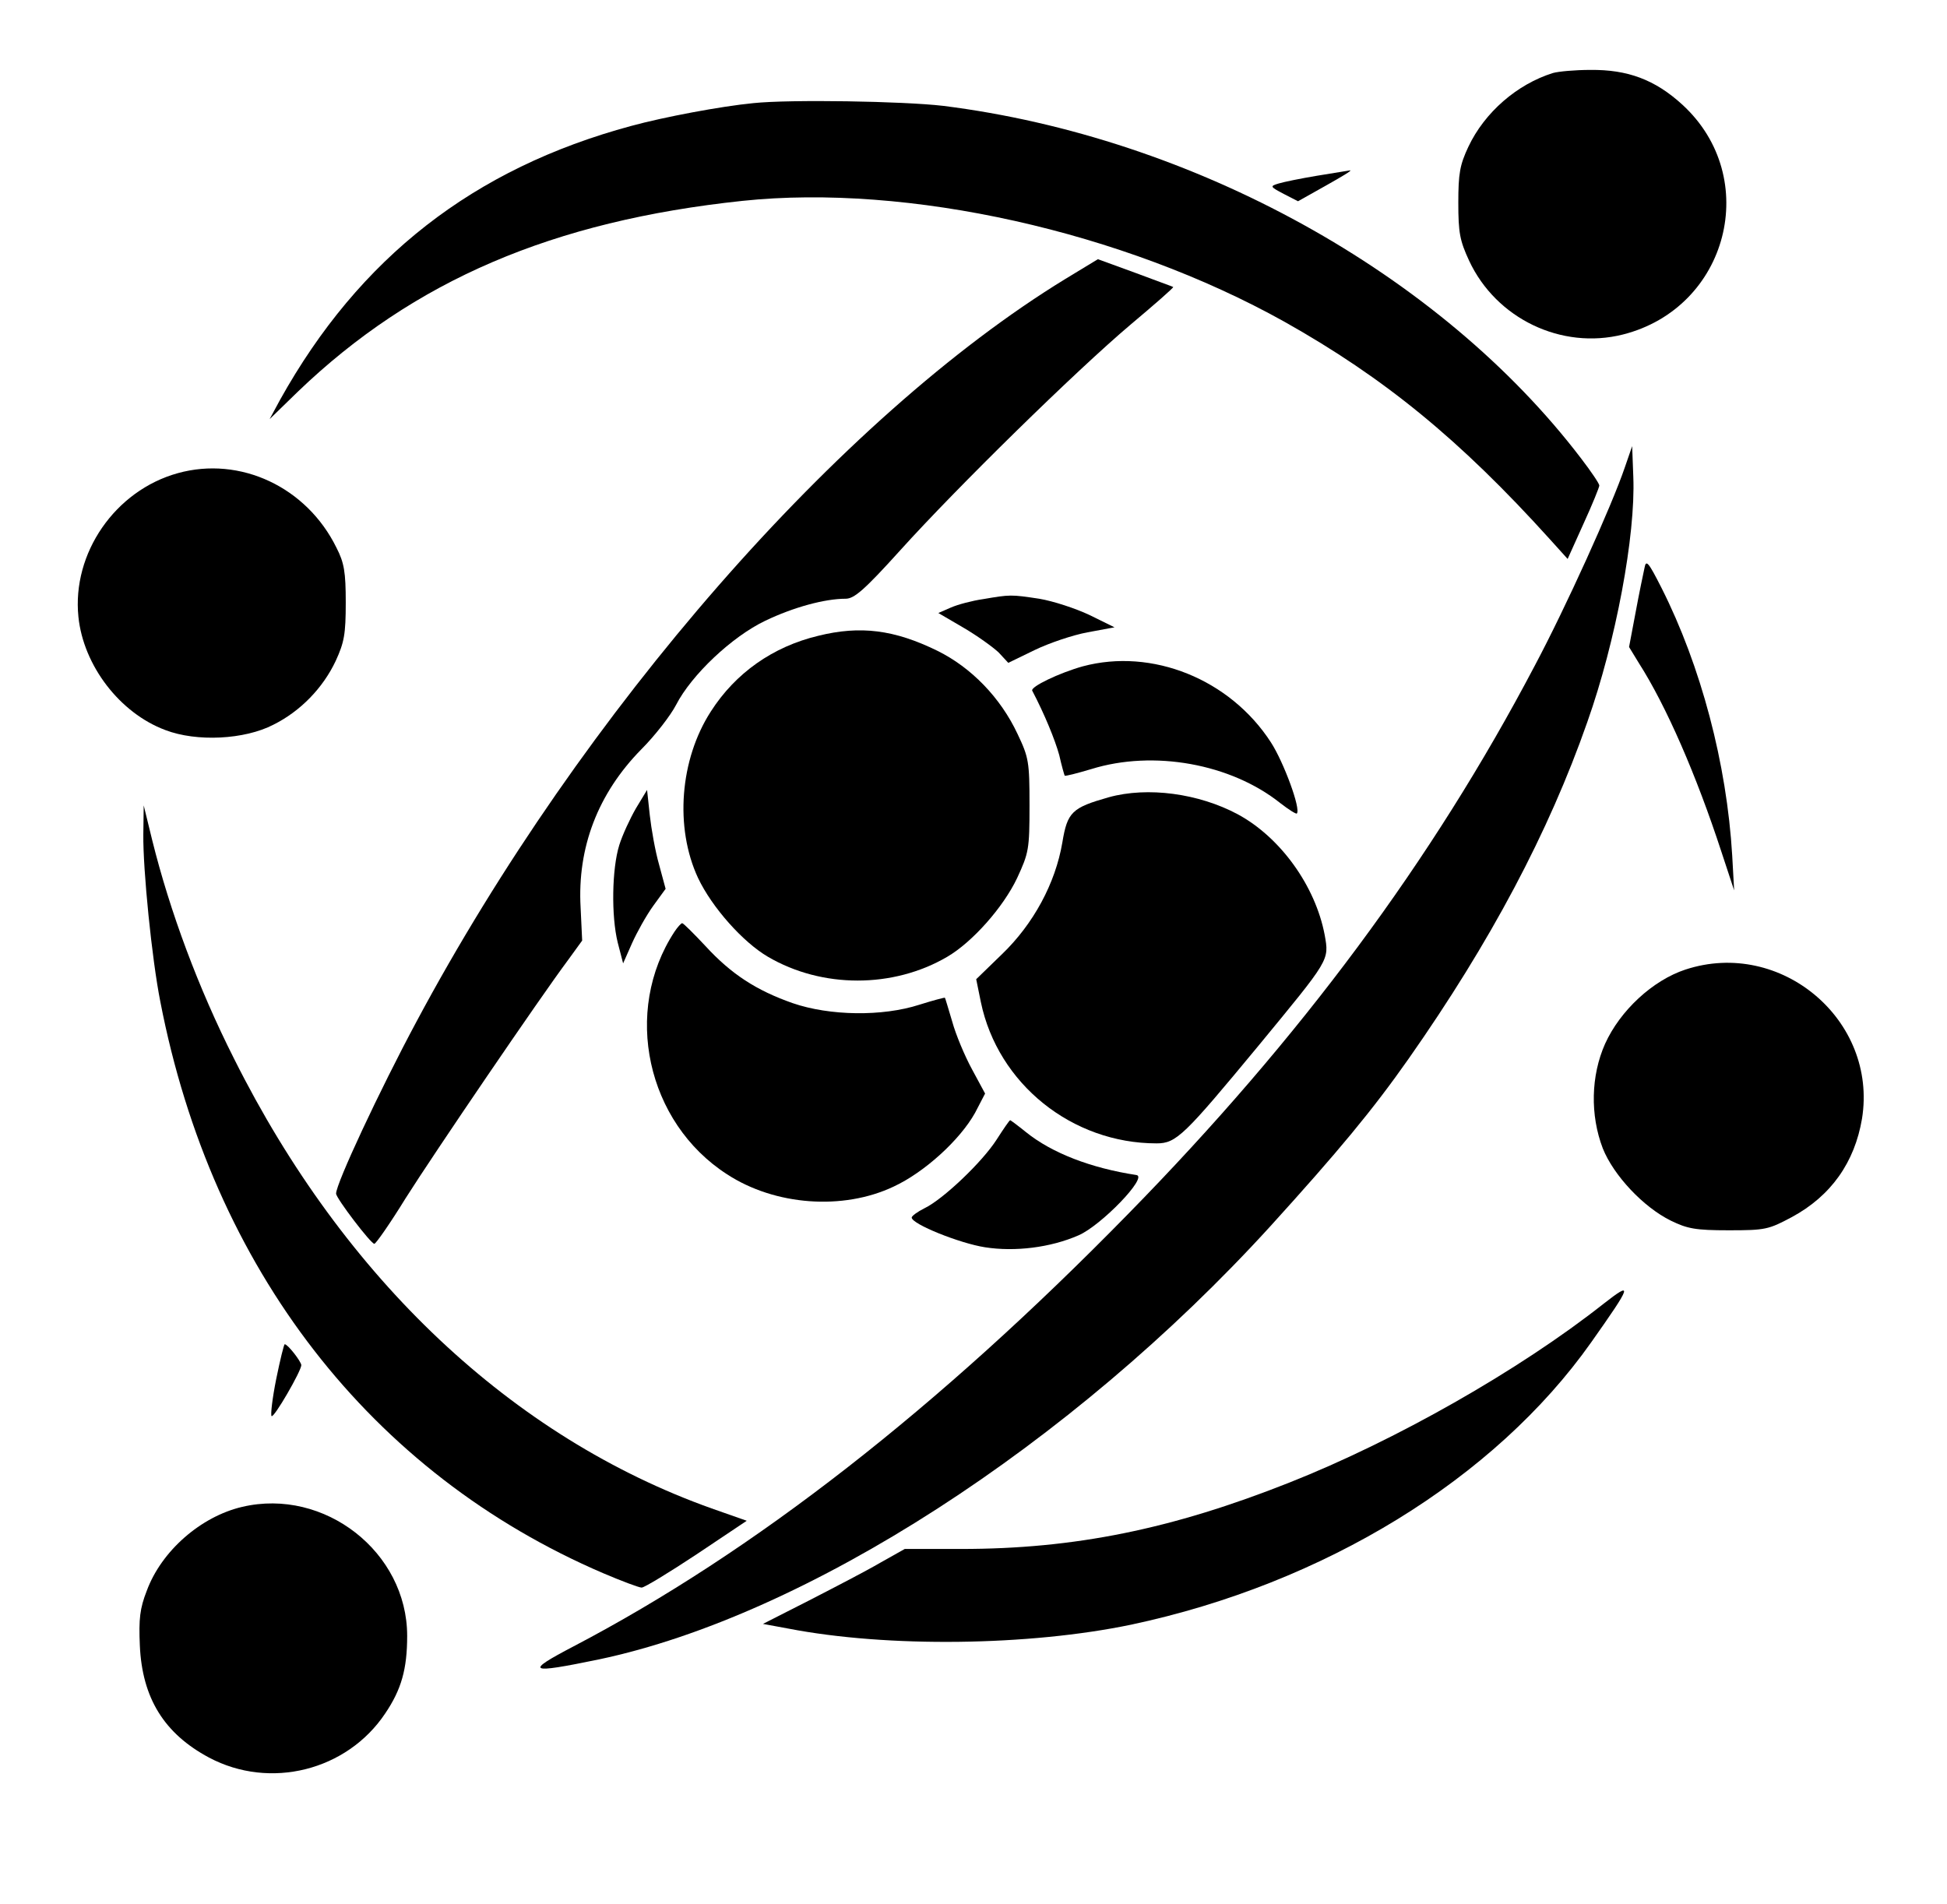 <?xml version="1.0" standalone="no"?>
<!DOCTYPE svg PUBLIC "-//W3C//DTD SVG 20010904//EN"
 "http://www.w3.org/TR/2001/REC-SVG-20010904/DTD/svg10.dtd">
<svg version="1.0" xmlns="http://www.w3.org/2000/svg"
 width="504pt" height="493pt" viewBox="0 0 504 493"
 preserveAspectRatio="xMidYMid meet">

<g transform="translate(0,493) scale(0.1,-0.1)"
fill="#000000" stroke="none">
<path d="M4020 4741 c-93 -29 -177 -102 -219 -191 -22 -47 -26 -69 -26 -145 0
-78 4 -98 28 -150 70 -150 239 -231 398 -191 273 69 360 406 154 595 -71 65
-142 91 -238 90 -40 0 -83 -4 -97 -8z"/>
<path d="M1950 4663 c-83 -8 -232 -36 -316 -59 -408 -110 -704 -341 -909 -709
l-27 -50 73 71 c300 288 660 442 1151 494 428 45 984 -79 1403 -313 258 -145
454 -305 687 -563 l46 -51 41 91 c23 50 41 95 41 99 0 5 -21 36 -47 70 -365
479 -1004 832 -1652 913 -103 12 -395 17 -491 7z"/>
<path d="M3409 4475 c-42 -7 -86 -16 -99 -20 -23 -7 -23 -8 13 -27 l37 -19 73
41 c39 22 68 39 62 39 -5 -1 -44 -7 -86 -14z"/>
<path d="M2758 4208 c-585 -358 -1250 -1119 -1680 -1923 -96 -179 -208 -419
-208 -445 0 -12 90 -130 99 -130 4 0 41 53 81 118 74 117 349 521 420 616 l37
51 -4 85 c-9 156 45 296 157 410 36 36 76 88 90 115 40 78 145 177 231 218 73
35 154 57 208 57 22 0 48 22 141 125 147 163 455 465 597 585 62 52 111 95
110 97 -1 1 -46 17 -99 37 l-96 35 -84 -51z"/>
<path d="M4206 3720 c-34 -100 -153 -363 -234 -515 -264 -502 -605 -962 -1052
-1418 -493 -504 -969 -875 -1435 -1119 -128 -67 -119 -72 65 -34 537 113 1222
555 1738 1121 176 194 265 301 359 435 211 301 362 585 462 871 74 209 125
483 119 634 l-3 80 -19 -55z"/>
<path d="M460 3705 c-162 -45 -274 -207 -257 -372 13 -126 107 -249 225 -293
81 -31 205 -25 280 14 70 35 128 95 161 165 22 48 26 69 26 151 0 79 -4 103
-24 142 -77 157 -249 238 -411 193z"/>
<path d="M4257 3460 c-3 -14 -14 -66 -23 -115 l-17 -90 25 -41 c71 -111 149
-290 214 -489 l33 -100 -5 90 c-14 238 -81 491 -183 693 -34 67 -40 74 -44 52z"/>
<path d="M2545 3379 c-28 -4 -66 -14 -84 -22 l-32 -14 65 -38 c36 -21 76 -50
91 -64 l25 -27 68 33 c37 18 99 39 137 46 l70 13 -65 32 c-36 17 -94 36 -130
42 -73 11 -75 11 -145 -1z"/>
<path d="M2118 3284 c-117 -28 -214 -96 -278 -196 -80 -124 -94 -300 -33 -431
36 -76 116 -166 181 -204 140 -82 324 -82 464 0 65 38 145 128 181 204 30 65
32 74 32 188 0 113 -2 124 -31 185 -44 94 -120 172 -207 215 -112 55 -200 66
-309 39z"/>
<path d="M2803 3205 c-61 -17 -136 -53 -131 -63 32 -61 59 -127 70 -167 6 -27
13 -51 14 -53 1 -2 32 6 69 17 161 50 361 14 489 -88 22 -17 41 -29 43 -27 11
11 -34 133 -67 184 -106 164 -308 245 -487 197z"/>
<path d="M1646 2837 c-15 -26 -35 -69 -43 -95 -19 -61 -21 -183 -4 -252 l14
-54 23 52 c13 29 37 72 55 97 l32 44 -17 63 c-10 35 -20 92 -24 128 l-7 65
-29 -48z"/>
<path d="M2870 2866 c-95 -27 -107 -38 -120 -117 -18 -106 -75 -211 -156 -289
l-67 -65 12 -59 c44 -212 236 -366 455 -366 51 0 71 20 263 252 186 226 184
221 172 288 -24 126 -114 252 -225 312 -101 54 -233 72 -334 44z"/>
<path d="M371 2769 c-1 -90 22 -321 44 -432 134 -692 545 -1222 1147 -1480 47
-20 92 -37 99 -37 7 0 71 39 142 86 l130 87 -91 32 c-516 184 -951 594 -1236
1164 -93 184 -166 381 -212 566 l-22 90 -1 -76z"/>
<path d="M1746 2518 c-135 -206 -72 -494 136 -628 124 -81 300 -94 431 -32 80
37 172 121 211 191 l26 50 -34 63 c-19 35 -42 90 -51 123 -10 33 -18 61 -19
62 -1 1 -31 -7 -66 -18 -96 -31 -232 -29 -328 4 -94 33 -159 75 -226 148 -30
32 -57 59 -60 59 -3 0 -12 -10 -20 -22z"/>
<path d="M4363 2420 c-85 -28 -169 -106 -208 -192 -37 -83 -39 -185 -6 -271
28 -70 105 -152 176 -187 43 -21 64 -25 150 -25 95 0 103 2 163 34 102 55 163
142 182 255 41 255 -210 467 -457 386z"/>
<path d="M2580 1980 c-37 -58 -139 -155 -187 -178 -18 -9 -33 -20 -33 -24 0
-17 125 -67 190 -77 77 -12 169 -1 242 31 58 25 180 151 150 156 -118 18 -219
57 -286 111 -21 17 -40 31 -41 31 -2 0 -17 -22 -35 -50z"/>
<path d="M4150 1554 c-218 -172 -539 -354 -812 -462 -305 -121 -557 -172 -850
-172 l-146 0 -64 -36 c-34 -20 -117 -63 -183 -97 l-120 -61 65 -12 c258 -50
624 -45 888 10 499 106 941 377 1191 731 106 150 109 160 31 99z"/>
<path d="M715 1360 c-10 -50 -15 -93 -12 -96 6 -6 77 117 77 132 -1 10 -35 54
-43 54 -2 0 -12 -41 -22 -90z"/>
<path d="M627 1029 c-107 -25 -209 -114 -247 -217 -18 -46 -21 -73 -18 -142 6
-136 63 -228 179 -290 158 -84 357 -34 456 114 42 62 57 115 57 201 0 217
-214 384 -427 334z"/>
</g>
</svg>
